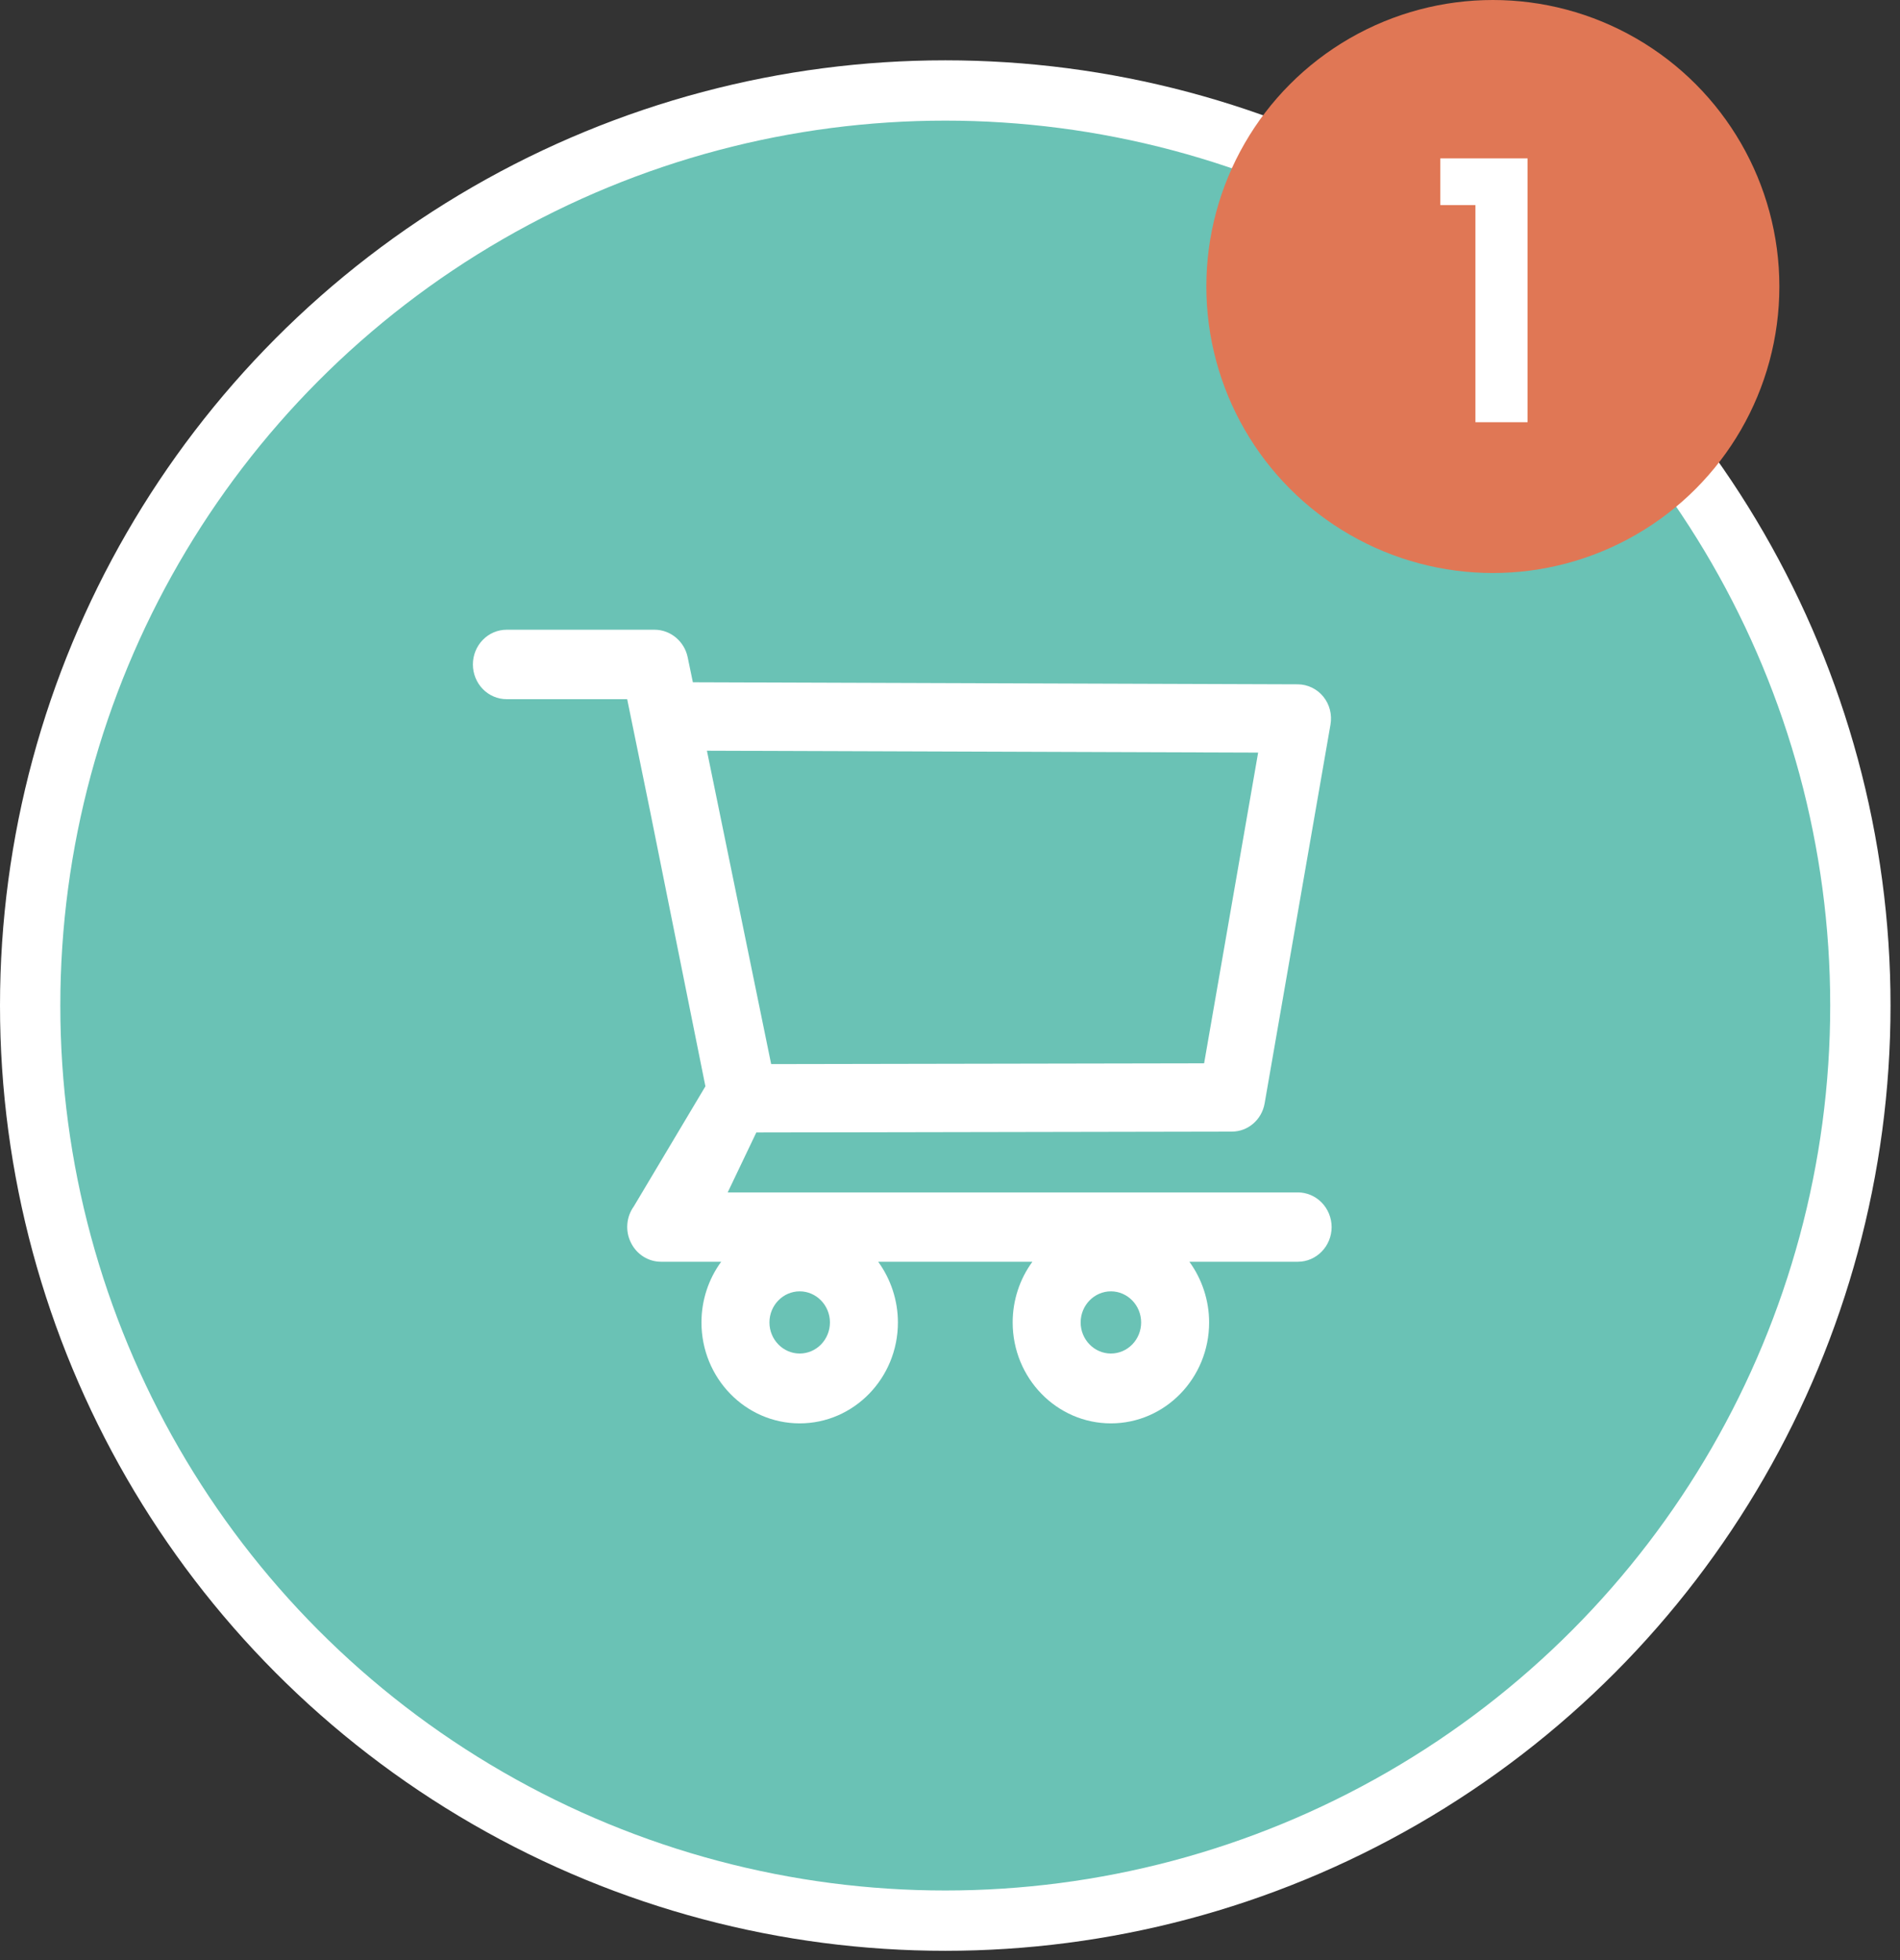 <svg width="63" height="65" viewBox="0 0 63 65" fill="none" xmlns="http://www.w3.org/2000/svg">
<rect x="0" y="0" width="63" height="65" fill="#333333" stroke="none"/>
<circle cx="31.343" cy="33.343" r="30.343" fill="#6AC2B5" stroke="white" stroke-width="2"/>
<path d="M43.031 39.538H24.129L25.078 37.551L40.847 37.522C41.38 37.522 41.837 37.13 41.932 36.589L44.116 24.026C44.173 23.696 44.088 23.357 43.878 23.099C43.775 22.972 43.645 22.87 43.5 22.8C43.354 22.729 43.195 22.692 43.034 22.691L22.974 22.623L22.802 21.794C22.694 21.266 22.231 20.881 21.704 20.881H16.8C16.503 20.881 16.218 21.002 16.008 21.218C15.798 21.434 15.68 21.727 15.68 22.032C15.68 22.338 15.798 22.631 16.008 22.847C16.218 23.063 16.503 23.184 16.8 23.184H20.796L21.545 26.844L23.39 36.021L21.015 40.004C20.892 40.175 20.818 40.378 20.801 40.59C20.784 40.803 20.825 41.015 20.92 41.205C21.11 41.593 21.495 41.838 21.92 41.838H23.913C23.488 42.418 23.259 43.124 23.259 43.85C23.259 45.697 24.719 47.197 26.516 47.197C28.312 47.197 29.773 45.697 29.773 43.85C29.773 43.123 29.538 42.415 29.119 41.838H34.232C33.807 42.418 33.578 43.124 33.578 43.85C33.578 45.697 35.038 47.197 36.835 47.197C38.632 47.197 40.092 45.697 40.092 43.85C40.092 43.123 39.857 42.415 39.438 41.838H43.034C43.65 41.838 44.154 41.322 44.154 40.686C44.153 40.381 44.033 40.089 43.823 39.874C43.612 39.659 43.328 39.538 43.031 39.538ZM23.44 24.893L41.717 24.955L39.926 35.258L25.57 35.284L23.44 24.893ZM26.516 44.881C25.964 44.881 25.513 44.418 25.513 43.85C25.513 43.283 25.964 42.819 26.516 42.819C27.068 42.819 27.519 43.283 27.519 43.85C27.519 44.124 27.413 44.386 27.225 44.579C27.037 44.773 26.782 44.881 26.516 44.881ZM36.835 44.881C36.283 44.881 35.832 44.418 35.832 43.85C35.832 43.283 36.283 42.819 36.835 42.819C37.387 42.819 37.838 43.283 37.838 43.85C37.838 44.124 37.732 44.386 37.544 44.579C37.356 44.773 37.101 44.881 36.835 44.881Z" fill="white"/>
<circle cx="49.5" cy="9.5" r="9.5" fill="#E07755"/>
<path d="M47.758 6.8V5.252H50.65V14H48.922V6.8H47.758Z" fill="white"/>
</svg>
